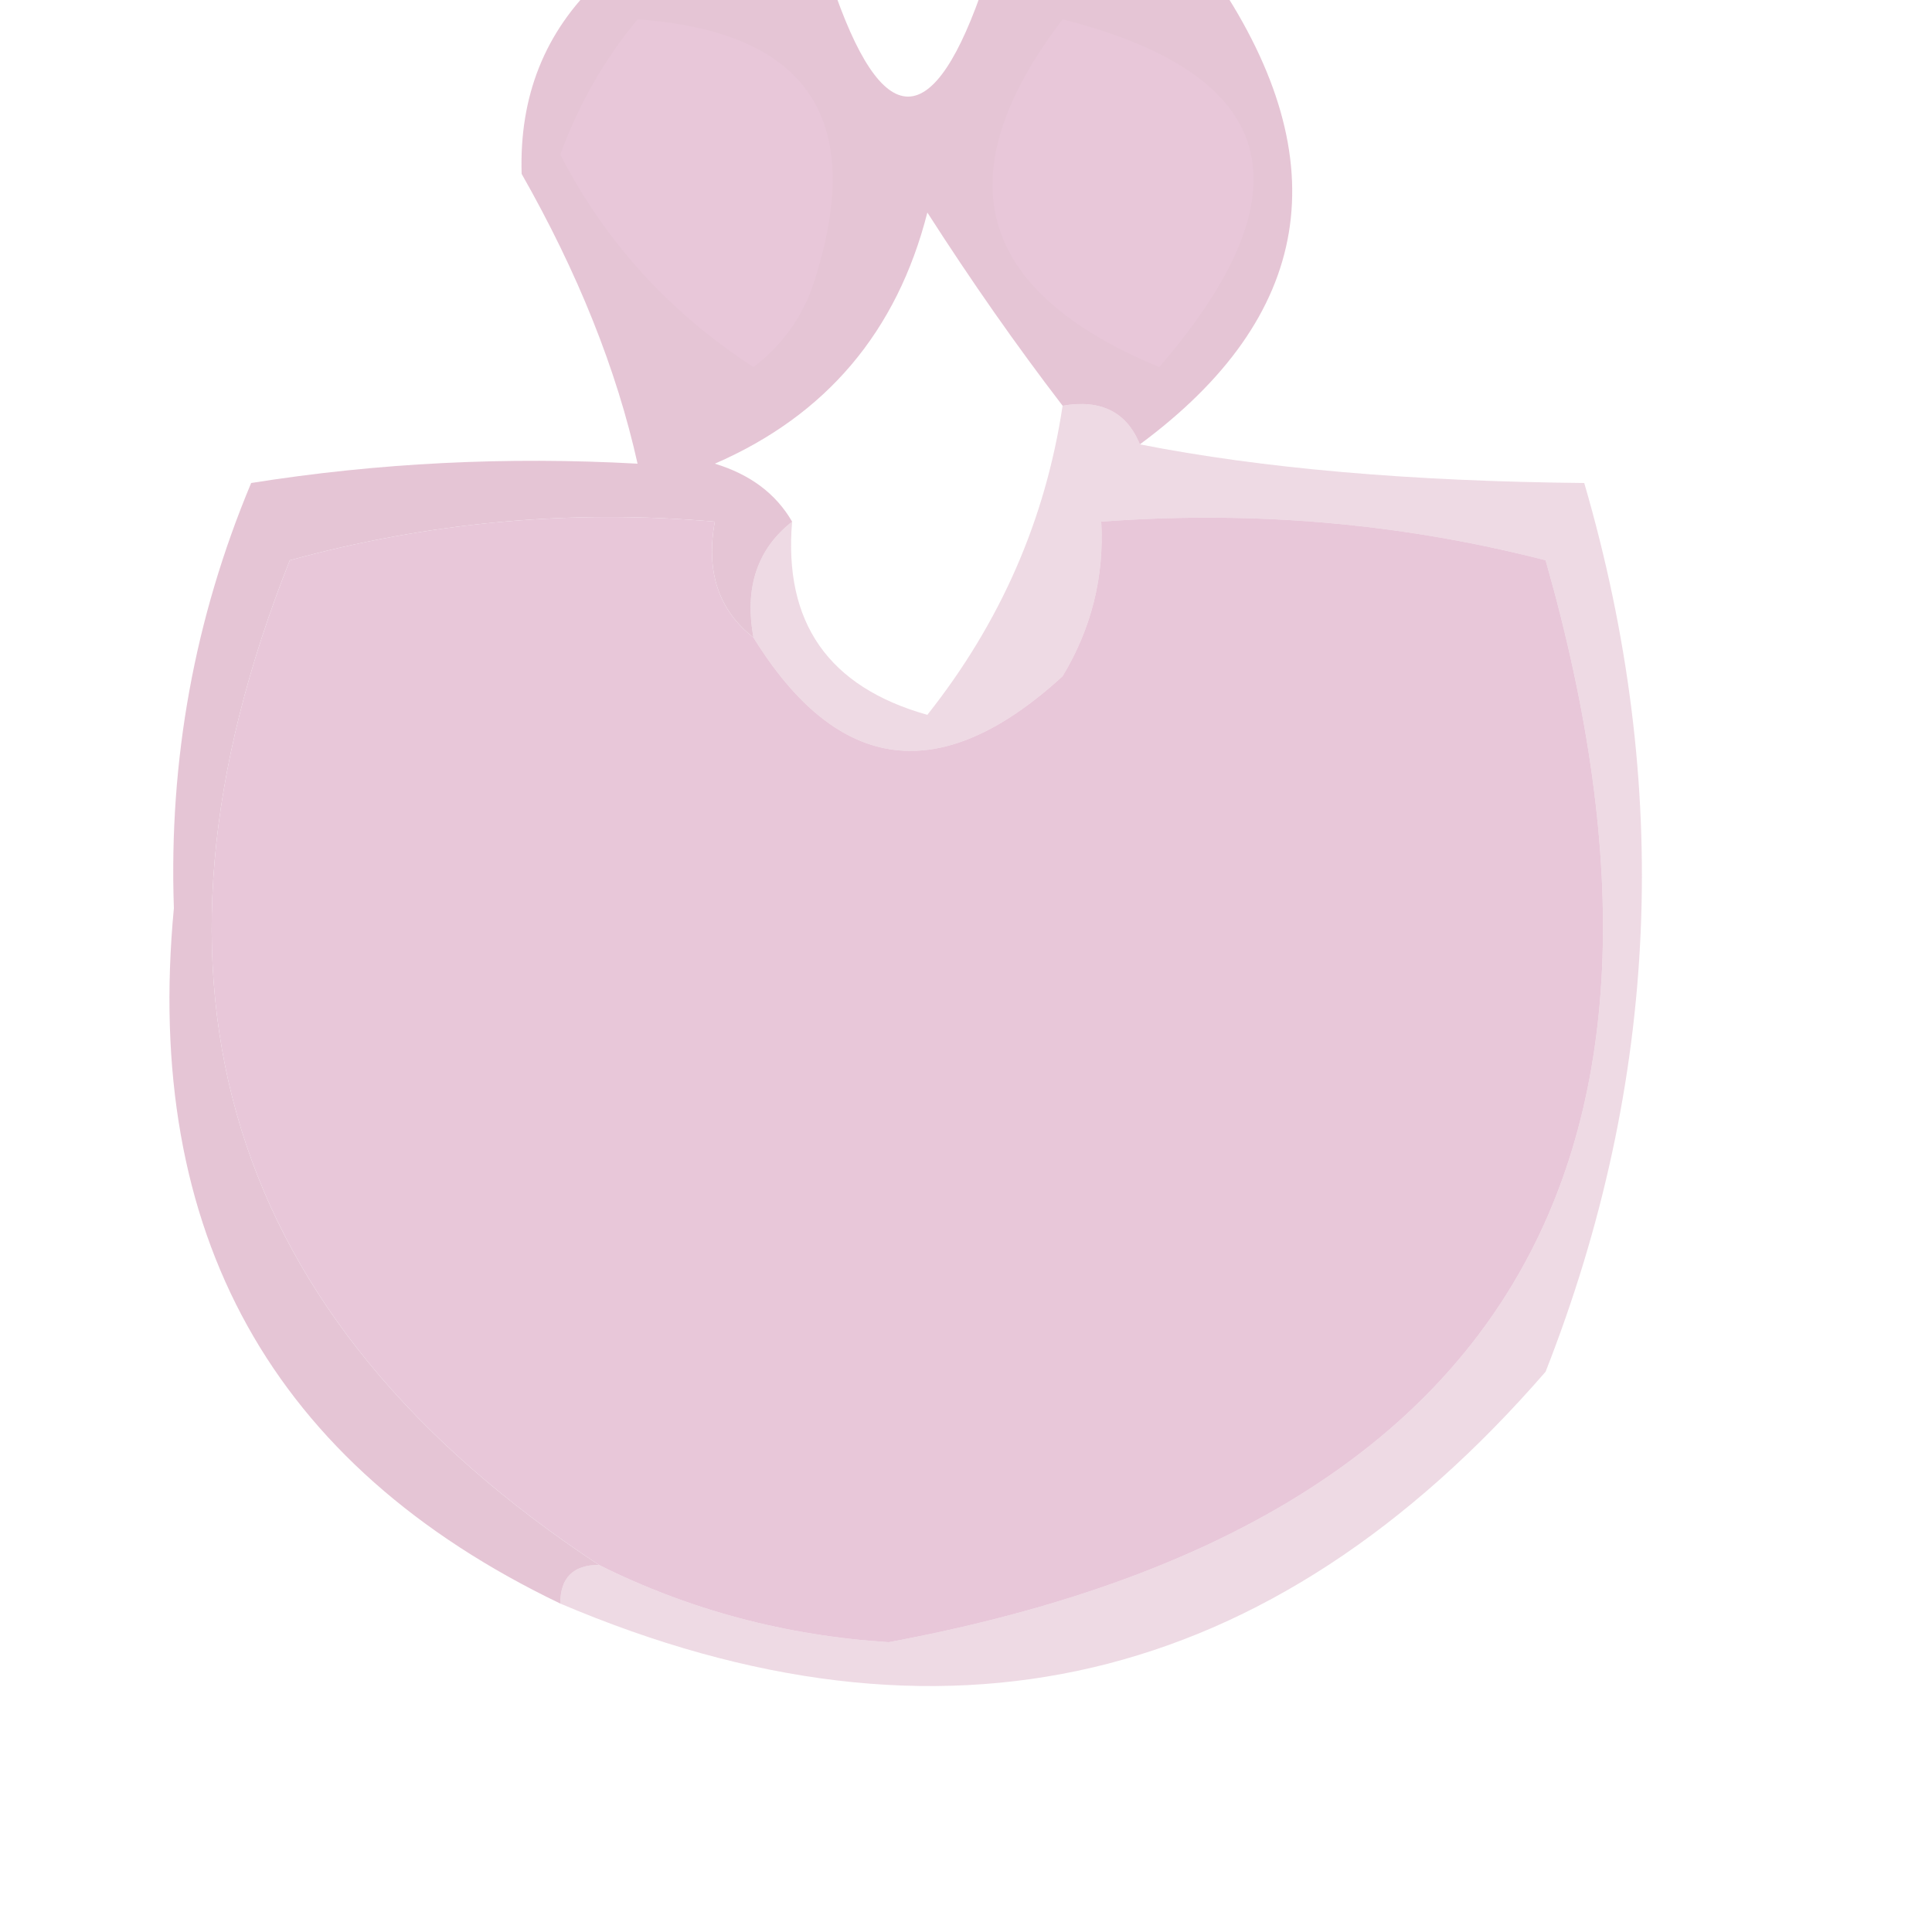 <?xml version="1.0" encoding="UTF-8"?>
<!DOCTYPE svg PUBLIC "-//W3C//DTD SVG 1.1//EN" "http://www.w3.org/Graphics/SVG/1.1/DTD/svg11.dtd">
<svg xmlns="http://www.w3.org/2000/svg" version="1.1" width="16" height="16" viewBox="0 0 50 50" style="shape-rendering:geometricPrecision; text-rendering:geometricPrecision; image-rendering:optimizeQuality; fill-rule:evenodd; clip-rule:evenodd" xmlns:xlink="http://www.w3.org/1999/xlink">
<g><path style="opacity:0.775" fill="#deb5c9" d="M 15.5,-0.5 C 17.5,-0.5 19.5,-0.5 21.5,-0.5C 22.833,3.5 24.167,3.5 25.5,-0.5C 27.5,-0.5 29.5,-0.5 31.5,-0.5C 34.64,4.194 33.973,8.194 29.5,11.5C 29.158,10.662 28.492,10.328 27.5,10.5C 26.307,8.946 25.14,7.279 24,5.5C 23.214,8.583 21.381,10.749 18.5,12C 19.416,12.278 20.082,12.778 20.5,13.5C 19.596,14.209 19.263,15.209 19.5,16.5C 18.596,15.791 18.263,14.791 18.5,13.5C 14.774,13.177 11.107,13.511 7.5,14.5C 3.151,25.448 5.818,34.115 15.5,40.5C 14.833,40.5 14.5,40.833 14.5,41.5C 7.039,37.92 3.705,31.92 4.5,23.5C 4.367,19.67 5.034,16.004 6.5,12.5C 9.778,11.979 13.111,11.813 16.5,12C 15.957,9.561 14.957,7.061 13.5,4.5C 13.437,2.486 14.103,0.819 15.5,-0.5 Z"/></g>
<g><path style="opacity:1" fill="#e8c7d9" d="M 27.5,0.5 C 33.111,1.928 33.944,4.928 30,9.5C 25.259,7.533 24.426,4.533 27.5,0.5 Z"/></g>
<g><path style="opacity:1" fill="#e8c7d9" d="M 16.5,0.5 C 20.976,0.822 22.476,3.156 21,7.5C 20.692,8.308 20.192,8.975 19.5,9.5C 17.329,8.091 15.662,6.258 14.5,4C 14.978,2.697 15.645,1.531 16.5,0.5 Z"/></g>
<g><path style="opacity:1" fill="#e8c7d9" d="M 19.5,16.5 C 21.693,20.043 24.36,20.377 27.5,17.5C 28.246,16.264 28.579,14.931 28.5,13.5C 32.437,13.207 36.27,13.54 40,14.5C 44.483,30.224 38.816,39.557 23,42.5C 20.335,42.332 17.835,41.665 15.5,40.5C 5.818,34.115 3.151,25.448 7.5,14.5C 11.107,13.511 14.774,13.177 18.5,13.5C 18.263,14.791 18.596,15.791 19.5,16.5 Z"/></g>
<g><path style="opacity:0.473" fill="#ddb3c7" d="M 27.5,10.5 C 28.492,10.328 29.158,10.662 29.5,11.5C 32.668,12.124 36.501,12.457 41,12.5C 43.281,20.327 42.947,27.994 40,35.5C 32.883,43.702 24.384,45.702 14.5,41.5C 14.5,40.833 14.833,40.5 15.5,40.5C 17.835,41.665 20.335,42.332 23,42.5C 38.816,39.557 44.483,30.224 40,14.5C 36.27,13.54 32.437,13.207 28.5,13.5C 28.579,14.931 28.246,16.264 27.5,17.5C 24.36,20.377 21.693,20.043 19.5,16.5C 19.263,15.209 19.596,14.209 20.5,13.5C 20.277,16.114 21.444,17.781 24,18.5C 25.892,16.113 27.058,13.447 27.5,10.5 Z"/></g>
</svg>
